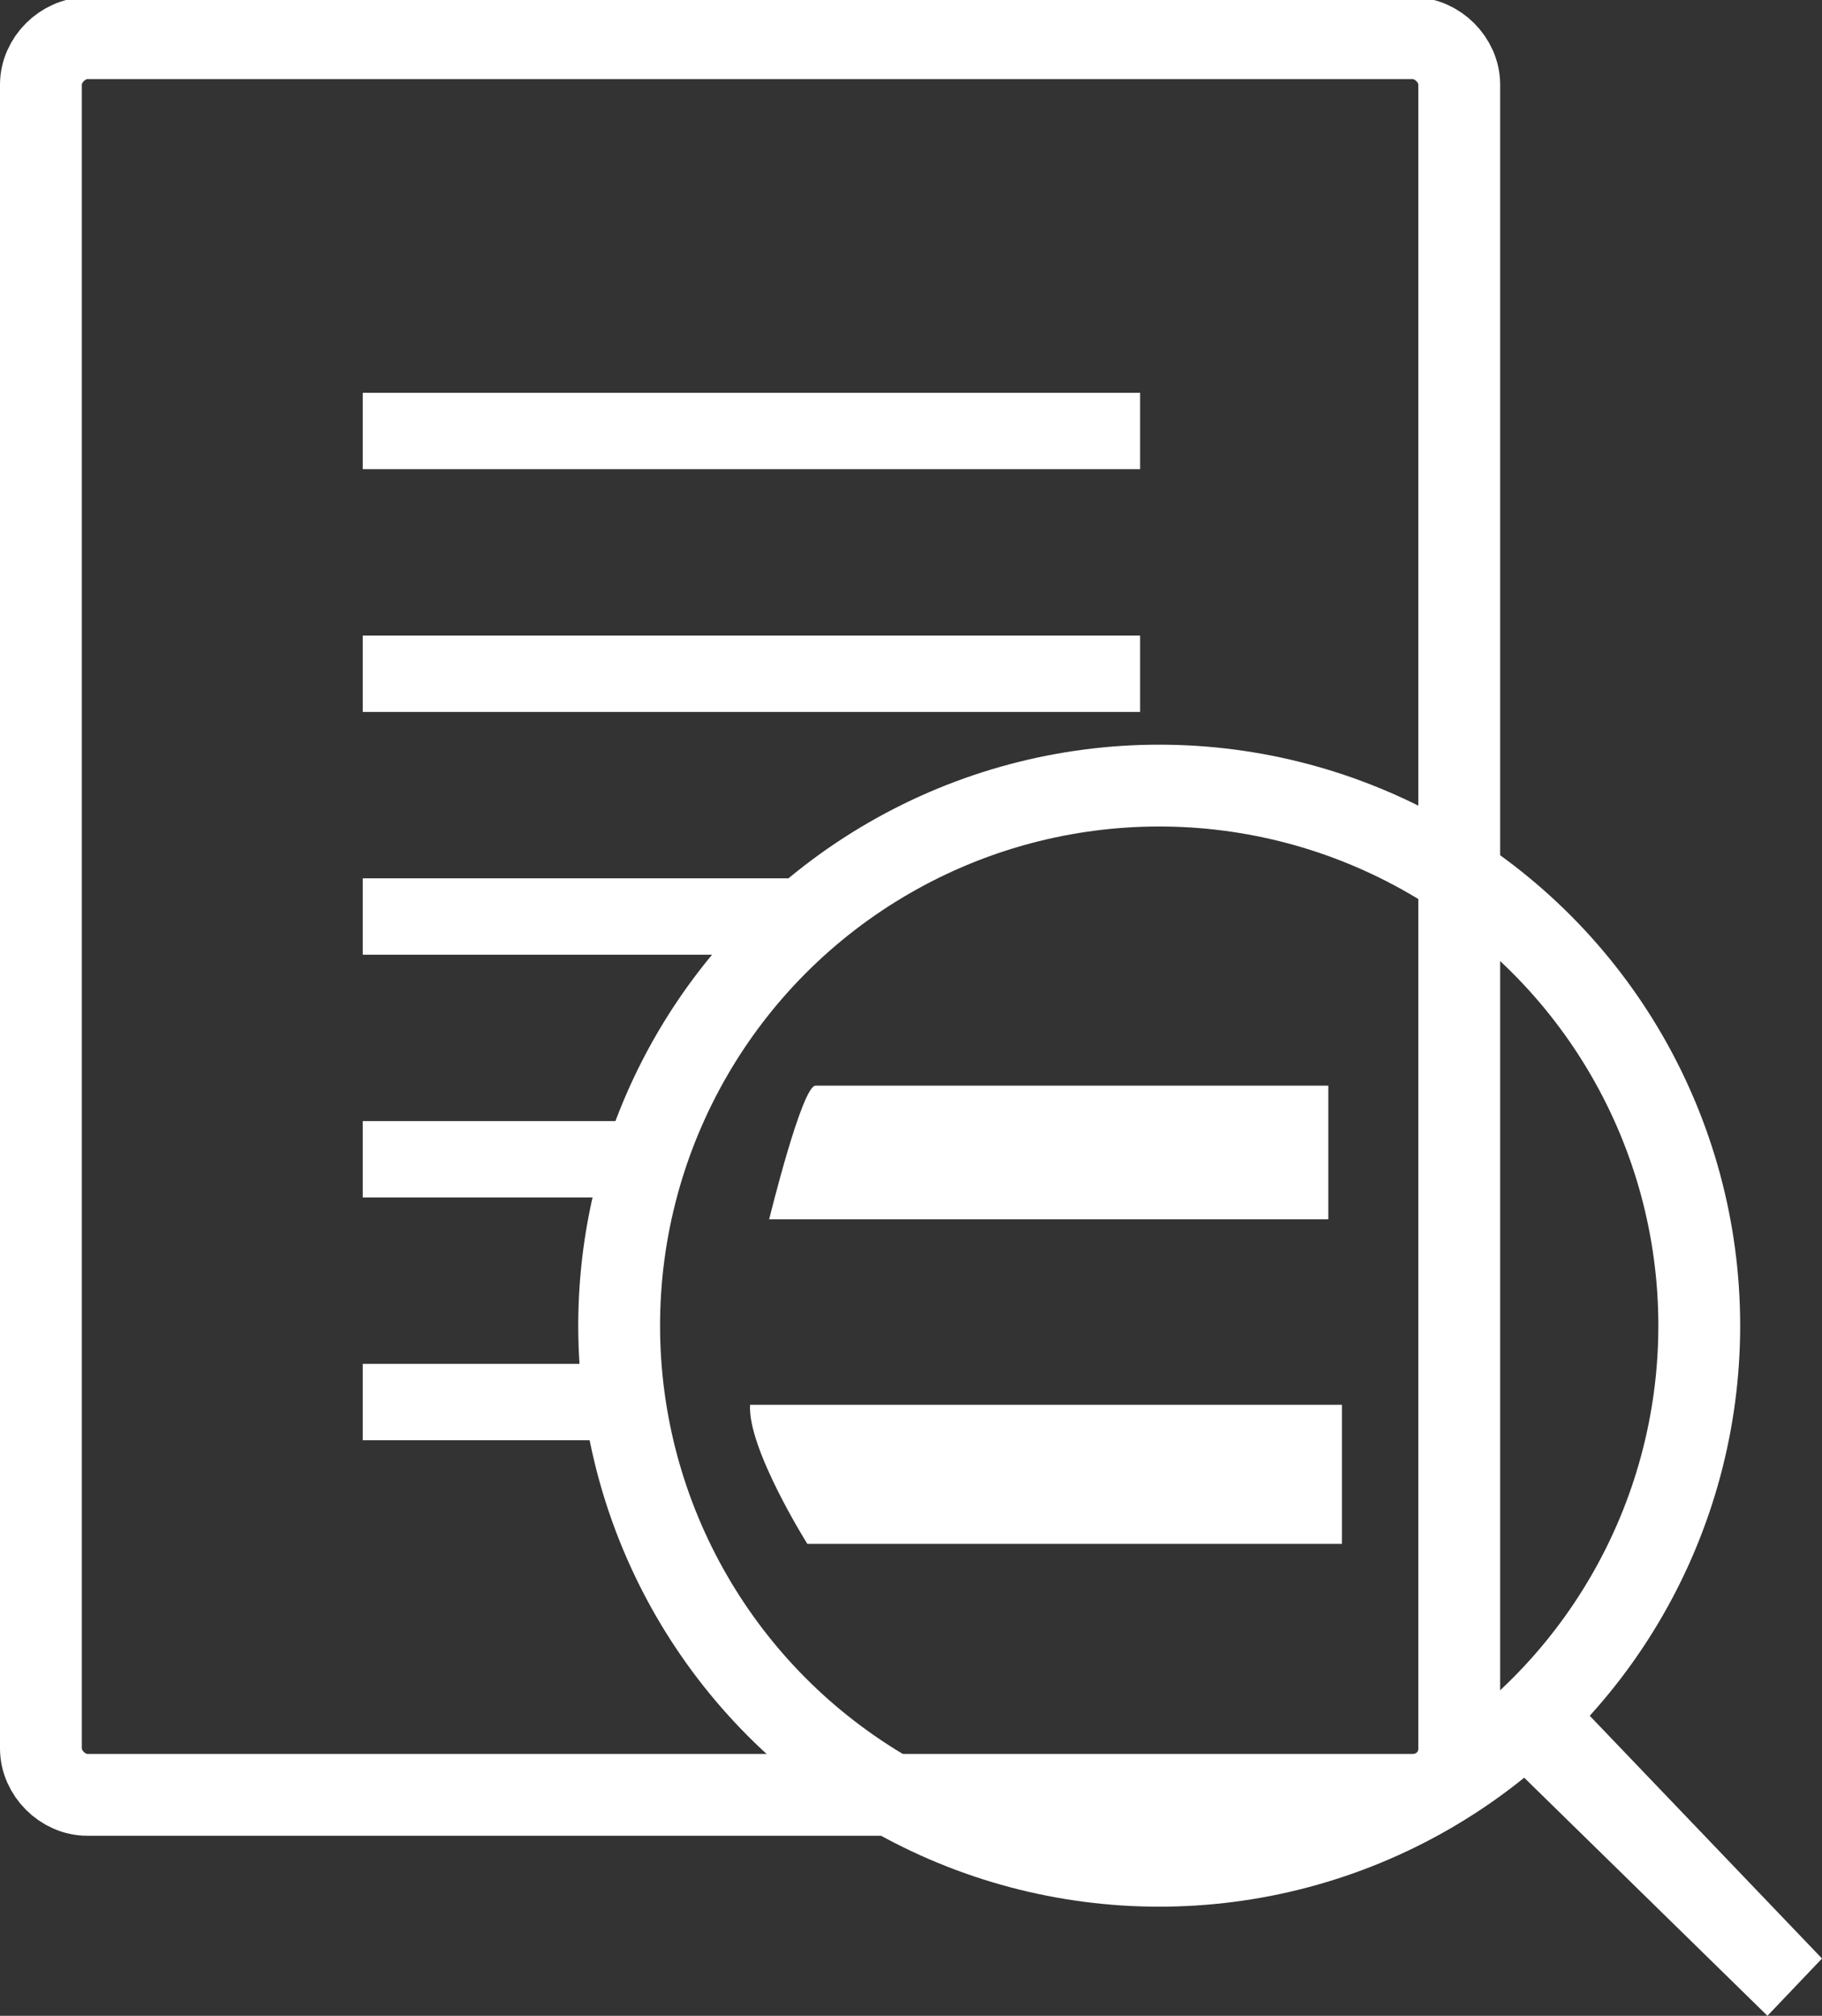 <?xml version="1.0" encoding="utf-8"?>
<!-- Generator: Adobe Illustrator 22.0.1, SVG Export Plug-In . SVG Version: 6.00 Build 0)  -->
<svg version="1.1" id="Слой_1" xmlns="http://www.w3.org/2000/svg" xmlns:xlink="http://www.w3.org/1999/xlink" x="0px" y="0px"
	 viewBox="0 0 66.8 73.9" style="enable-background:new 0 0 66.8 73.9;" xml:space="preserve">
<rect x="0" y="0" width="66.8" height="73.9" fill="#333333" stroke="none"/>
<style type="text/css">
	.st0{fill:none;stroke:#FFFFFF;stroke-width:3;stroke-miterlimit:10;}
	.st1{fill:#FFFFFF;}
</style>
<path class="st0" d="M51.8,65.8H3.2c-0.9,0-1.7-0.8-1.7-1.7v-61c0-0.9,0.8-1.7,1.7-1.7h48.6c0.9,0,1.7,0.8,1.7,1.7v61
	C53.5,65.1,52.7,65.8,51.8,65.8z"/>
<circle class="st0" cx="42.5" cy="48.6" r="19.8"/>
<rect x="13.3" y="14.4" class="st1" width="28.5" height="2.8"/>
<rect x="13.3" y="23.3" class="st1" width="28.5" height="2.8"/>
<rect x="13.3" y="32.2" class="st1" width="16.7" height="2.8"/>
<rect x="13.3" y="41.1" class="st1" width="10.4" height="2.8"/>
<rect x="13.3" y="50" class="st1" width="10.4" height="2.8"/>
<path class="st1" d="M28.2,44.7c0,0,1.2-4.9,1.7-4.9s18.8,0,18.8,0v4.9H28.2z"/>
<path class="st1" d="M27.5,51.5h21.7v5.1H29.6C29.6,56.6,27.4,53.1,27.5,51.5z"/>
<polygon class="st1" points="55.4,64.7 64.8,73.9 66.8,71.8 57.9,62.5 "/>
</svg>
